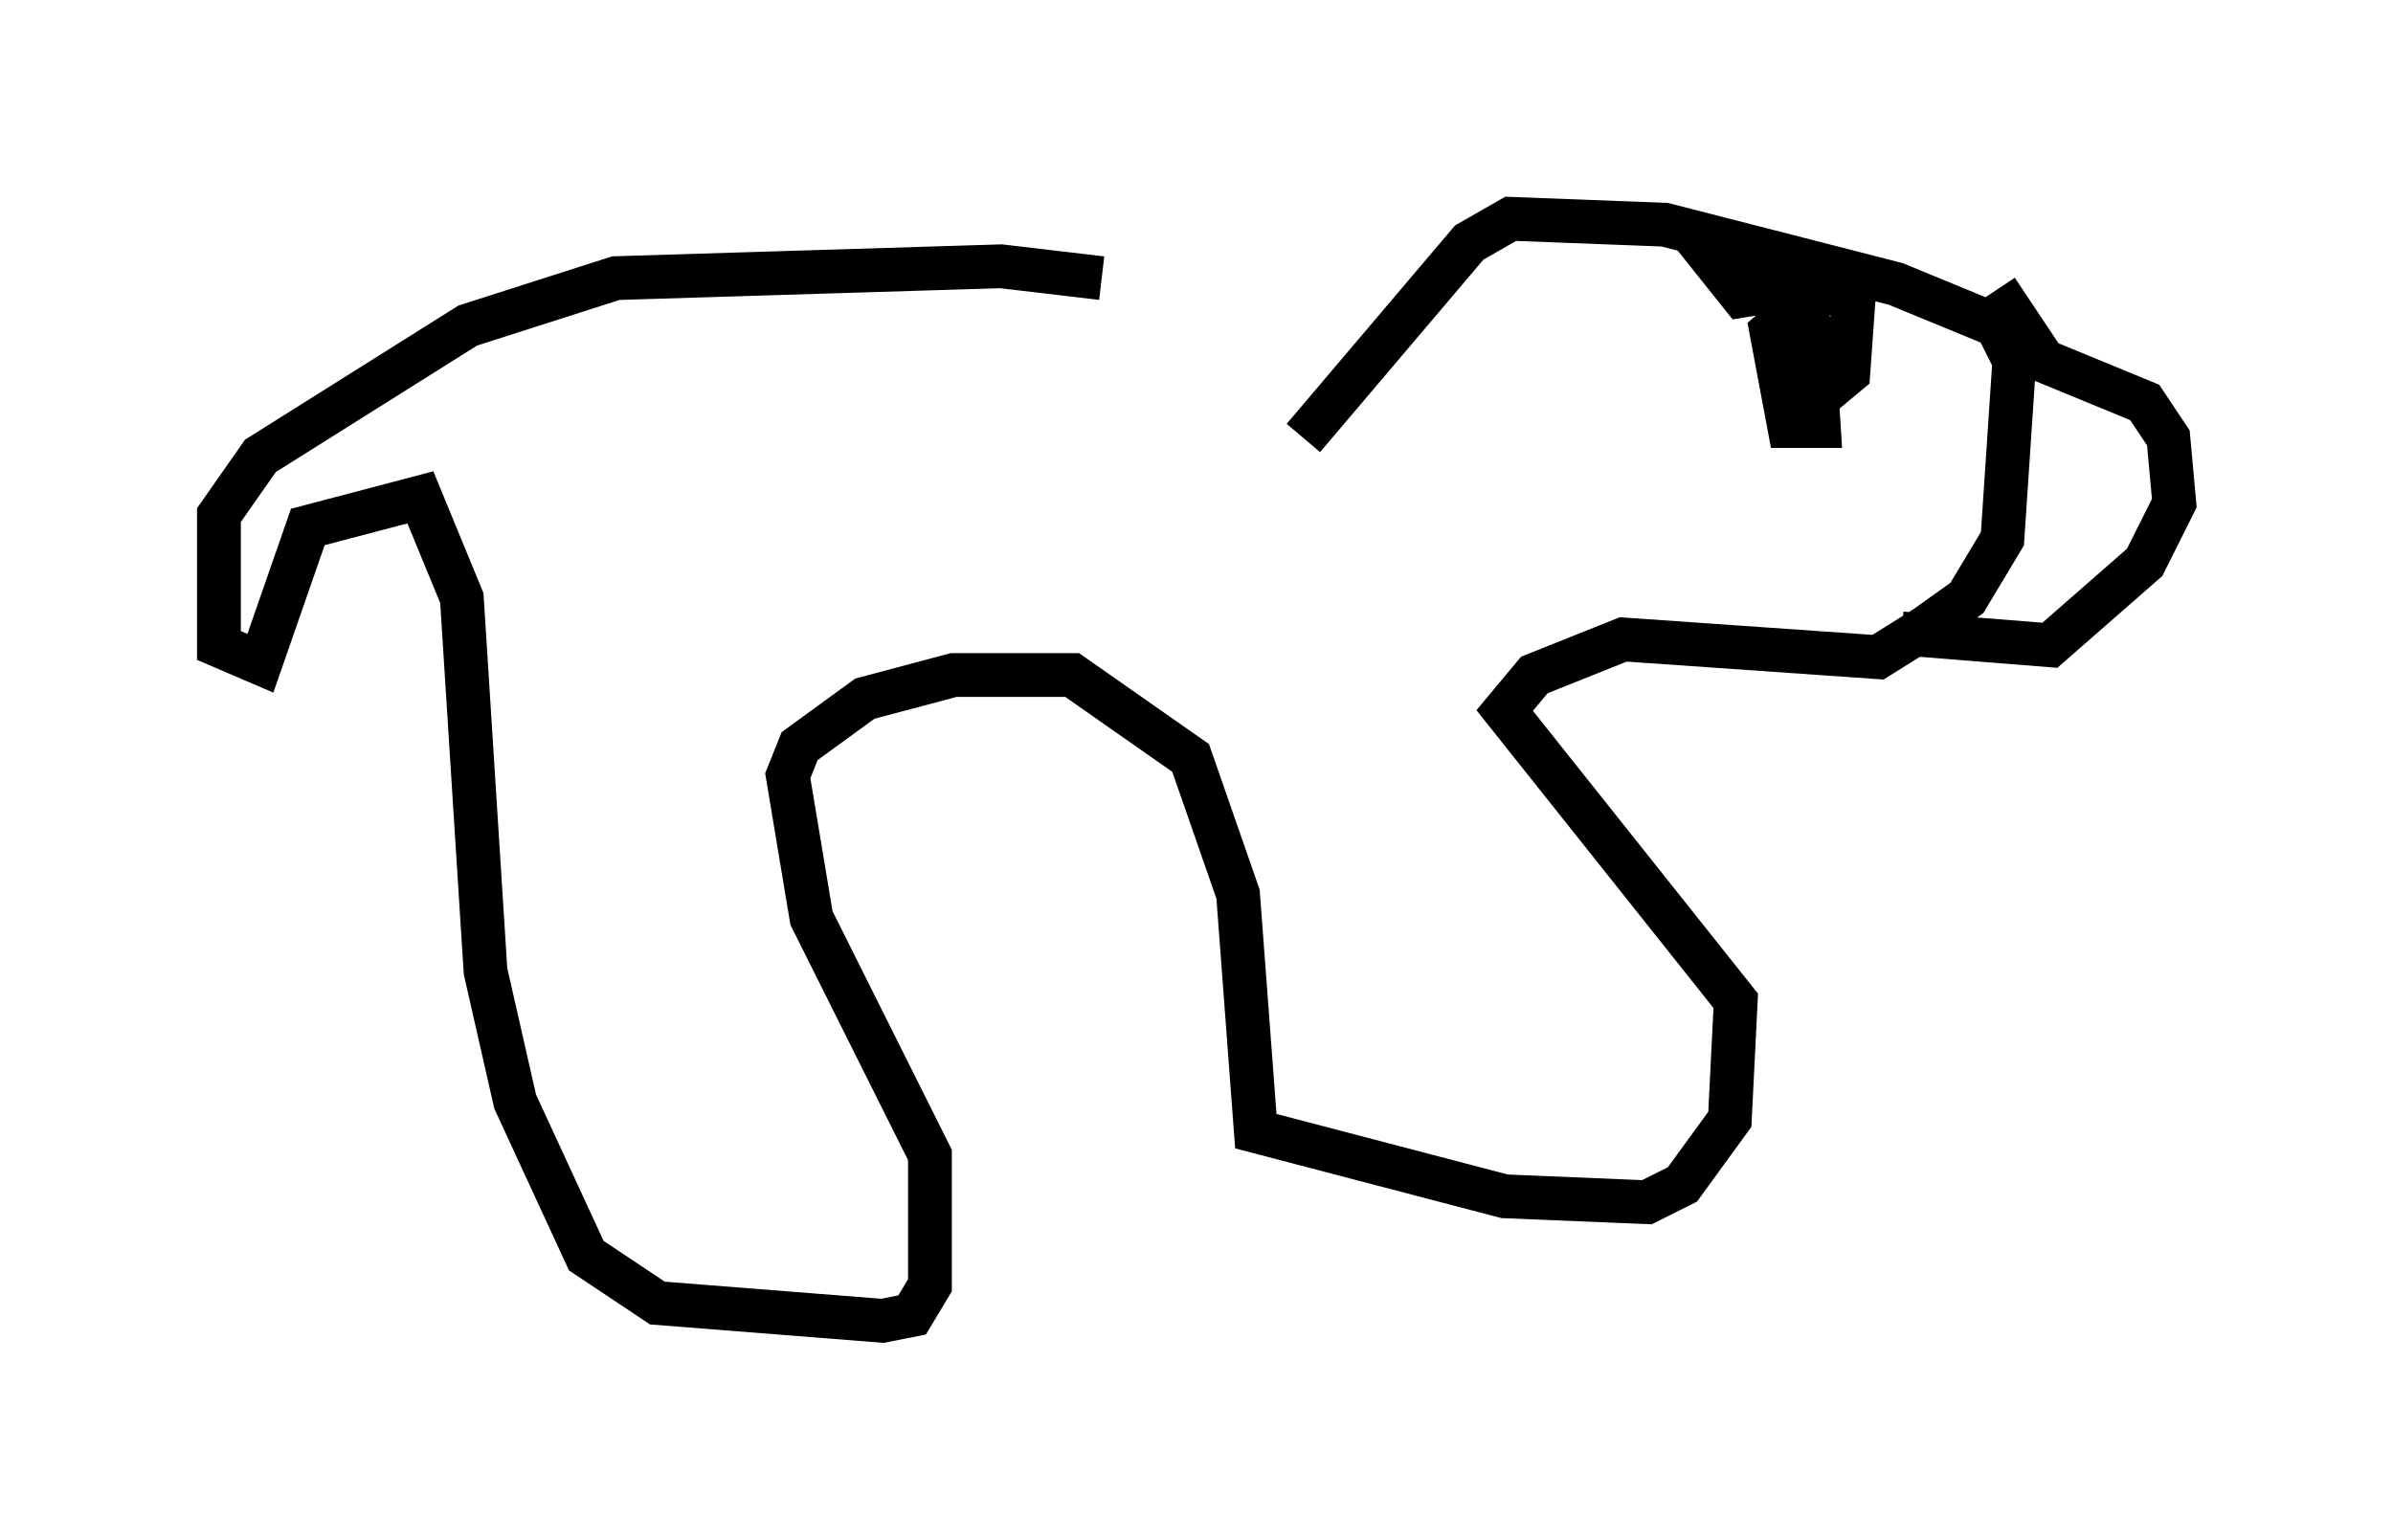 <?xml version="1.0" encoding="utf-8" ?>
<svg baseProfile="full" height="35.169" version="1.1" width="54.654" xmlns="http://www.w3.org/2000/svg" xmlns:ev="http://www.w3.org/2001/xml-events" xmlns:xlink="http://www.w3.org/1999/xlink"><defs /><rect fill="white" height="35.169" width="54.654" x="0" y="0" /><path d="M33.687, 9.33 m-8.525, -2.977 l-2.3, -0.271 -8.796, 0.271 l-3.383, 1.083 -4.736, 2.977 l-0.947, 1.353 0.0, 2.977 l0.947, 0.406 1.083, -3.112 l2.571, -0.677 0.947, 2.3 l0.541, 8.525 0.677, 2.977 l1.624, 3.518 1.624, 1.083 l5.142, 0.406 0.677, -0.135 l0.406, -0.677 0.0, -2.977 l-2.706, -5.413 -0.541, -3.248 l0.271, -0.677 1.488, -1.083 l2.03, -0.541 2.706, 0.0 l2.706, 1.894 1.083, 3.112 l0.406, 5.413 5.683, 1.488 l3.248, 0.135 0.812, -0.406 l1.083, -1.488 0.135, -2.706 l-5.277, -6.631 0.677, -0.812 l2.03, -0.812 5.819, 0.406 l1.083, -0.677 0.947, -0.677 l0.812, -1.353 0.271, -4.059 l-0.406, -0.812 -2.3, -0.947 l-5.277, -1.353 -3.518, -0.135 l-0.947, 0.541 -3.789, 4.465 m15.832, -3.383 l1.083, 1.624 2.3, 0.947 l0.541, 0.812 0.135, 1.488 l-0.677, 1.353 -2.165, 1.894 l-3.383, -0.271 m-2.842, -7.848 l-0.812, 0.135 -0.541, -0.677 l1.488, 0.135 0.677, 1.353 l0.135, 2.165 -0.677, 0.0 l-0.406, -2.165 0.947, -0.812 l0.947, -0.135 -0.135, 1.894 l-0.812, 0.677 " fill="none" stroke="black" stroke-width="1" /></svg>